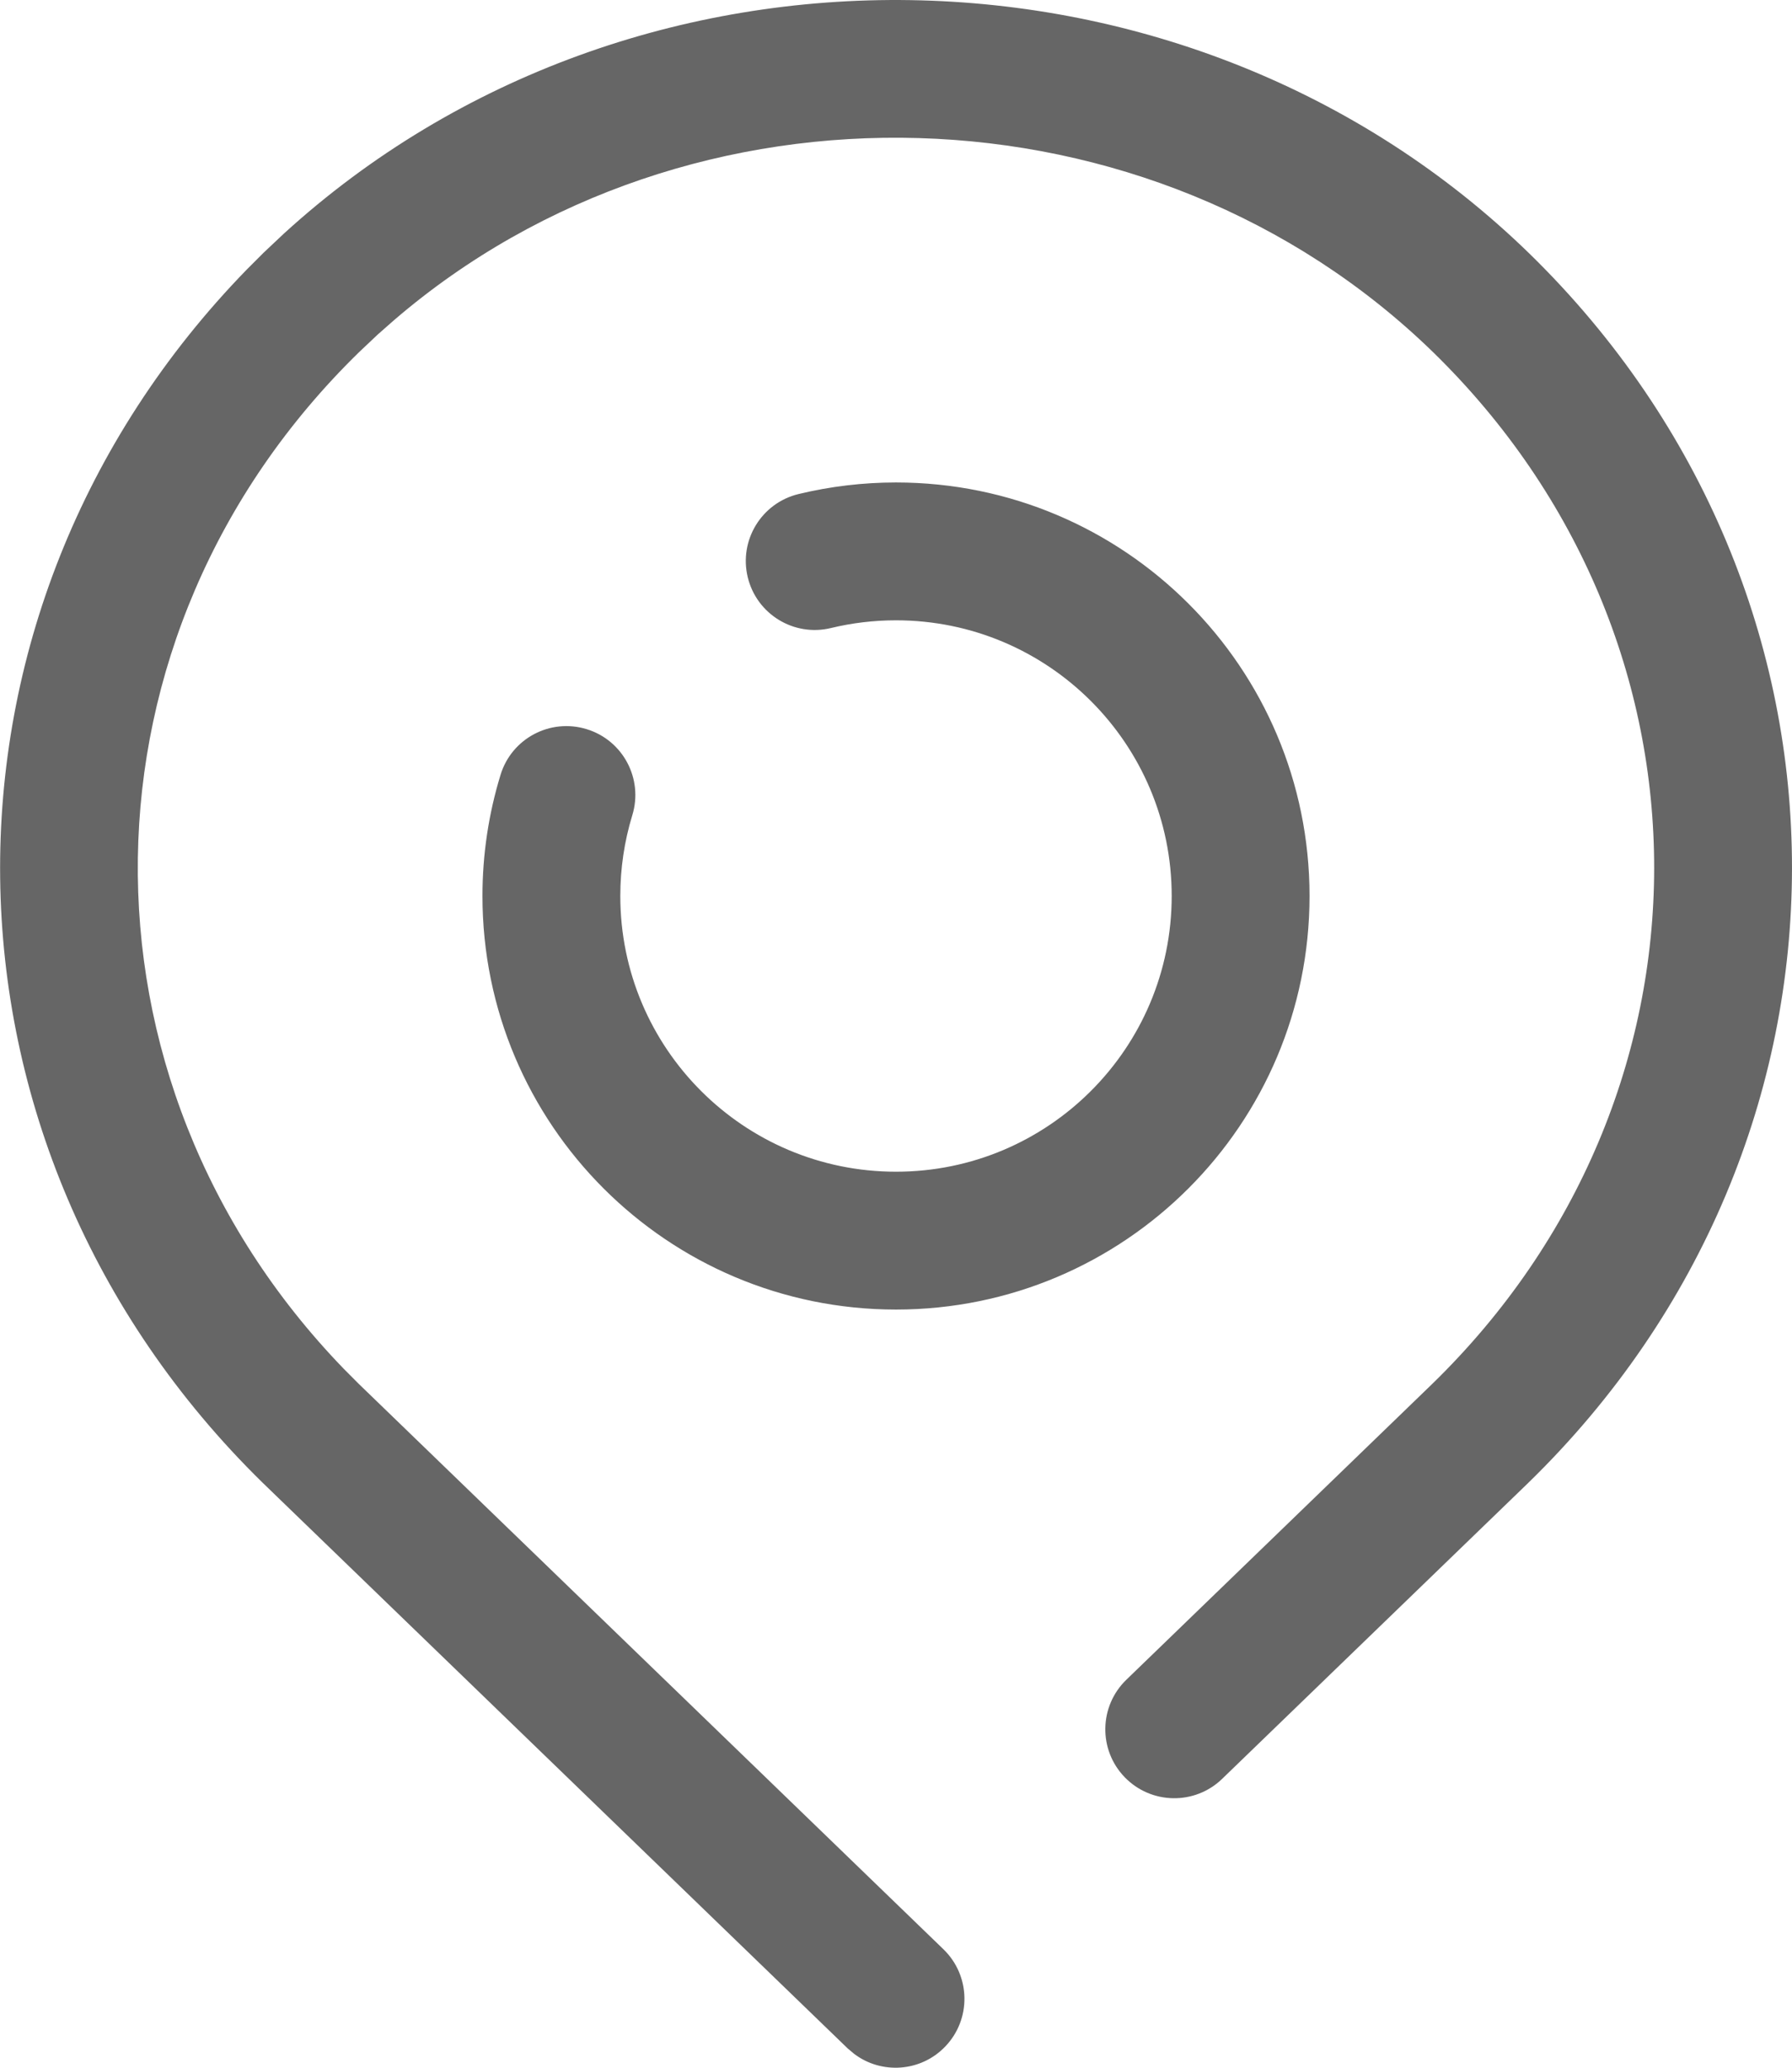 <?xml version="1.0" encoding="UTF-8"?>
<svg width="26px" height="30px" viewBox="0 0 26 30" version="1.1" xmlns="http://www.w3.org/2000/svg" xmlns:xlink="http://www.w3.org/1999/xlink">
    <!-- Generator: Sketch 60 (88103) - https://sketch.com -->
    <title>didian</title>
    <desc>Created with Sketch.</desc>
    <g id="livestart" stroke="none" stroke-width="1" fill="none" fill-rule="evenodd">
        <g id="演出首页" transform="translate(-167, -1667)" fill="#666666" fill-rule="nonzero">
            <path d="M189.19,1670.679 C194.276,1675.642 194.27,1683.557 189.171,1688.517 L184.732,1692.809 C184.335,1693.193 183.702,1693.182 183.318,1692.785 C182.934,1692.388 182.945,1691.755 183.342,1691.371 L187.778,1687.081 C192.069,1682.908 192.074,1676.288 187.794,1672.111 C183.709,1668.134 177.007,1667.956 172.716,1671.646 L172.48,1671.854 L172.209,1672.11 C168.005,1676.213 167.931,1682.662 171.985,1686.857 L172.206,1687.079 L180.688,1695.281 C181.085,1695.665 181.096,1696.298 180.712,1696.695 C180.358,1697.062 179.791,1697.099 179.394,1696.8 L179.298,1696.719 L170.811,1688.513 C165.81,1683.616 165.731,1675.889 170.585,1670.906 L170.824,1670.667 L171.119,1670.389 C176.192,1665.76 184.27,1665.889 189.19,1670.679 Z M180,1674 C183.314,1674 186,1676.686 186,1680 C186,1683.314 183.314,1686 180,1686 C176.686,1686 174,1683.314 174,1680 C174,1679.398 174.089,1678.808 174.262,1678.243 C174.423,1677.714 174.982,1677.417 175.511,1677.579 C176.039,1677.74 176.336,1678.3 176.174,1678.828 C176.059,1679.204 176,1679.597 176,1680 C176,1682.209 177.791,1684 180,1684 C182.209,1684 184,1682.209 184,1680 C184,1677.791 182.209,1676 180,1676 C179.678,1676 179.362,1676.038 179.056,1676.112 C178.519,1676.242 177.979,1675.912 177.849,1675.375 C177.719,1674.838 178.049,1674.298 178.586,1674.168 C179.046,1674.057 179.52,1674 180,1674 Z" id="didian"></path>
        </g>
    </g>
</svg>
